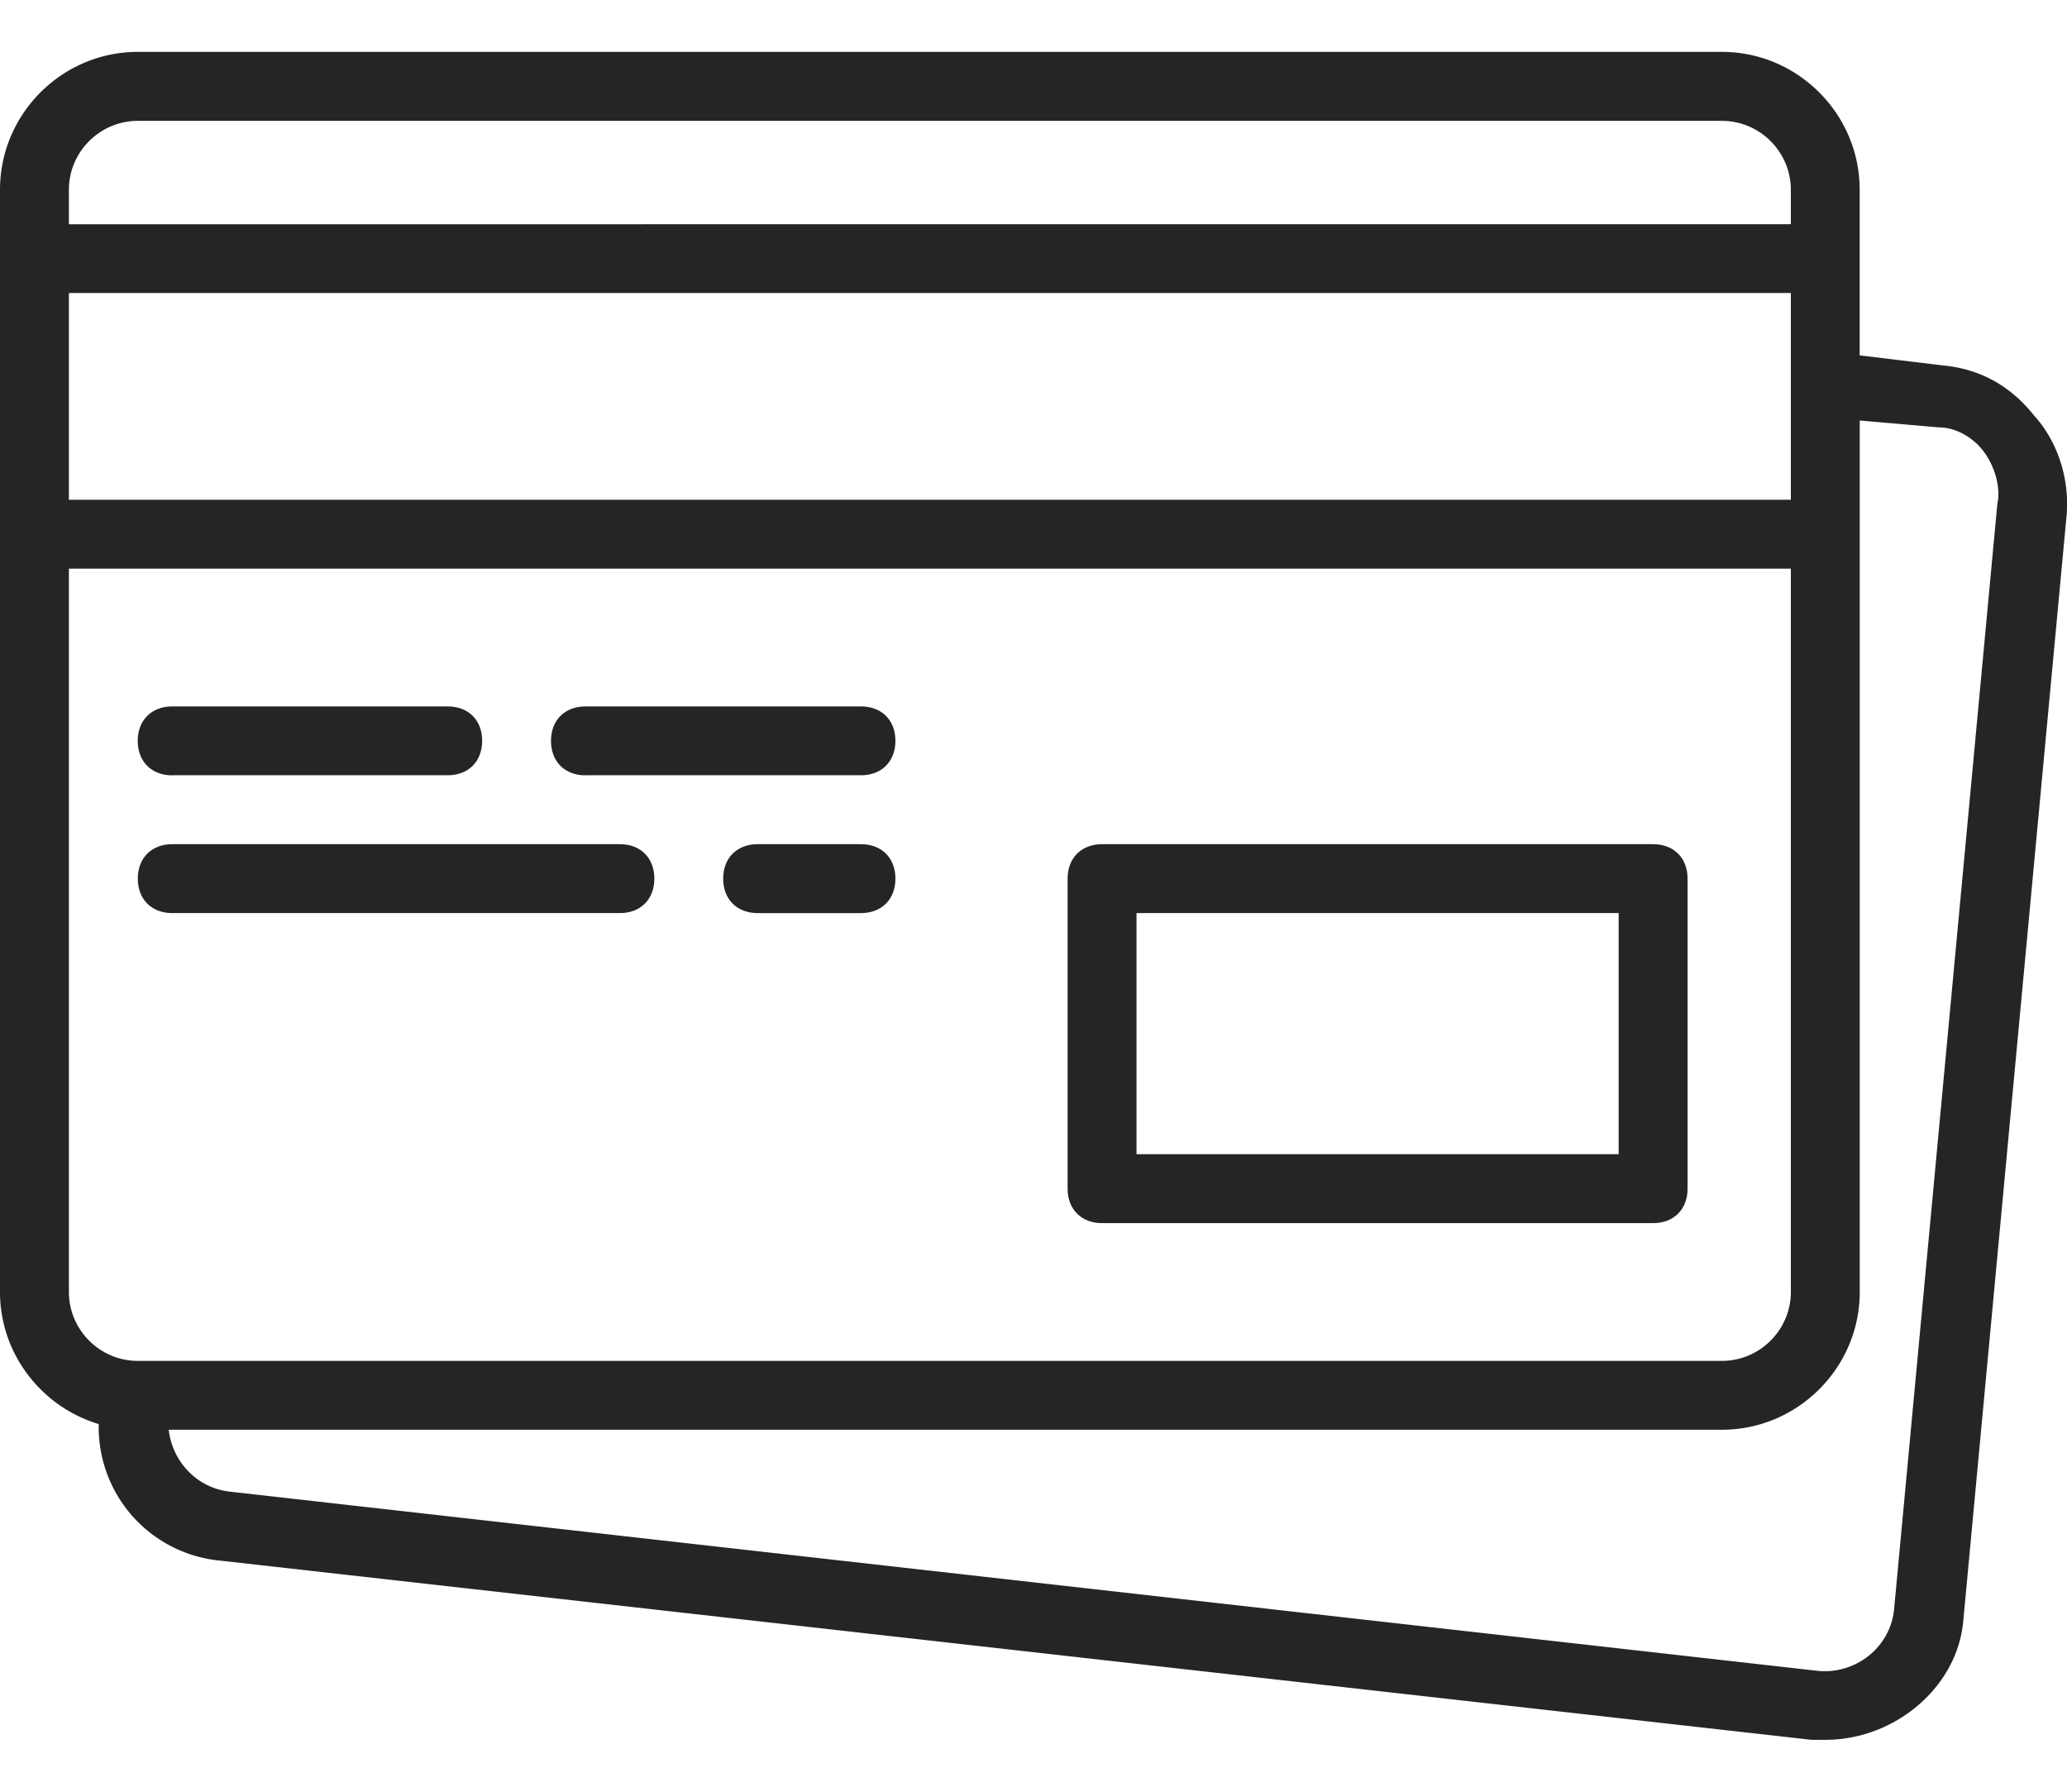 <svg width="30" height="26" fill="none" xmlns="http://www.w3.org/2000/svg"><path d="M15.995 17.749h7.998c.3 0 .5-.2.5-.5V12.75c0-.3-.2-.5-.5-.5h-7.998c-.3 0-.5.2-.5.5v4.499c0 .3.2.5.5.5zm.5-4.499h6.998v3.499h-6.998V13.25zm-13.995-2h3.998c.3 0 .5-.2.5-.5s-.2-.499-.5-.499H2.499c-.3 0-.5.2-.5.5s.2.5.5.5zm5.997 0h4c.299 0 .499-.2.499-.5s-.2-.499-.5-.499H8.497c-.3 0-.5.2-.5.5s.2.5.5.5zm-5.997 2h6.497c.3 0 .5-.2.5-.5s-.2-.5-.5-.5H2.5c-.3 0-.5.2-.5.5s.2.5.5.5zm9.996-1h-1.5c-.3 0-.5.2-.5.5s.2.5.5.5h1.5c.3 0 .5-.2.5-.5s-.2-.5-.5-.5z" fill="#252525"/><path d="M29.54 6.052c-.35-.45-.799-.7-1.349-.75l-1.2-.145V2.753c0-1.1-.9-2-1.999-2H2c-1.1 0-2 .9-2 2v15.995c0 .903.608 1.67 1.433 1.917A1.945 1.945 0 003.2 22.647l23.093 2.6h.2c1 0 1.9-.75 1.999-1.7l1.5-16.045c.05-.5-.1-1.05-.45-1.45zM1 4.252h24.992v3H1v-3zm1-2.498h22.992c.55 0 1 .45 1 1v.5H1v-.5c0-.55.45-1 1-1zM1 18.748V8.252h24.992v10.496c0 .55-.45 1-1 1H2c-.55 0-1-.45-1-1zM28.99 7.302l-1.499 16.045c-.05.55-.55.95-1.1.9l-23.042-2.6c-.5-.05-.85-.45-.9-.9h22.543c1.1 0 2-.9 2-1.999V6.102l1.15.1c.249 0 .499.15.649.35.15.2.25.5.2.75z" fill="#252525"/></svg>